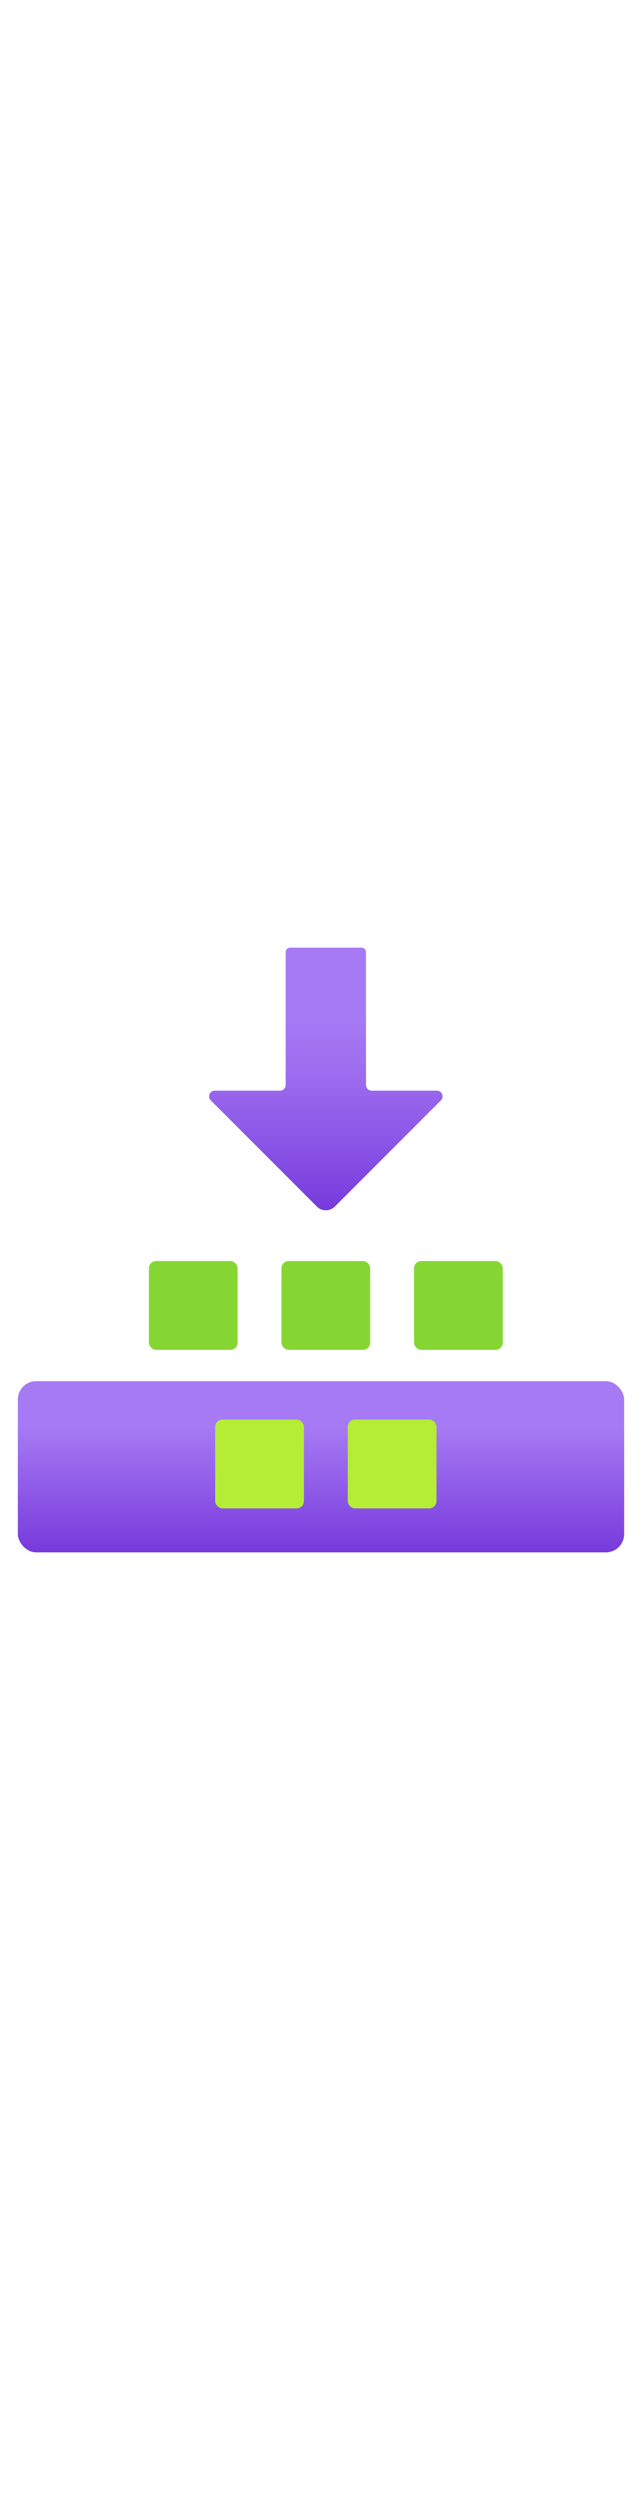 ﻿<?xml version="1.0" encoding="utf-8"?><svg xmlns="http://www.w3.org/2000/svg" width="100%" height="70" viewBox="0 0 18 18" preserveAspectRatio="xMidYMid meet"><defs><linearGradient id="b0b56ca2-72b1-41c5-af06-32eb990813e7" x1="-4199.359" y1="990.275" x2="-4199.359" y2="982.921" gradientTransform="translate(-4190.224 990.809) rotate(180)" gradientUnits="userSpaceOnUse"><stop offset="0.265" stop-color="#a67af4" /><stop offset="0.45" stop-color="#9e6ff0" /><stop offset="0.771" stop-color="#8952e5" /><stop offset="1" stop-color="#773adc" /></linearGradient><linearGradient id="a6beae7e-dfa6-485f-bc06-215b34038868" x1="9" y1="17.466" x2="9" y2="12.672" gradientUnits="userSpaceOnUse"><stop offset="0" stop-color="#773adc" /><stop offset="0.735" stop-color="#a67af4" /></linearGradient></defs><title>MsPortalFx.base.images-33</title><g id="efce58b1-e297-4fa7-8d29-7ddbd73756de"><g><path d="M12.362,4.809,9.386,7.785a.356.356,0,0,1-.5,0L5.909,4.809a.159.159,0,0,1,.112-.271h1.83a.158.158,0,0,0,.158-.158V.661A.127.127,0,0,1,8.136.534h2a.126.126,0,0,1,.126.127V4.38a.159.159,0,0,0,.159.158h1.83A.159.159,0,0,1,12.362,4.809Z" fill="url(#b0b56ca2-72b1-41c5-af06-32eb990813e7)" /><rect x="0.5" y="12.672" width="17" height="4.793" rx="0.513" fill="url(#a6beae7e-dfa6-485f-bc06-215b34038868)" /><g><rect x="4.174" y="9.308" width="2.488" height="2.488" rx="0.203" fill="#86d633" /><rect x="7.891" y="9.308" width="2.488" height="2.488" rx="0.203" fill="#86d633" /><rect x="11.608" y="9.308" width="2.488" height="2.488" rx="0.203" fill="#86d633" /></g><g><rect x="6.033" y="13.746" width="2.488" height="2.488" rx="0.203" fill="#b4ec36" /><rect x="9.75" y="13.746" width="2.488" height="2.488" rx="0.203" fill="#b4ec36" /></g></g></g></svg>